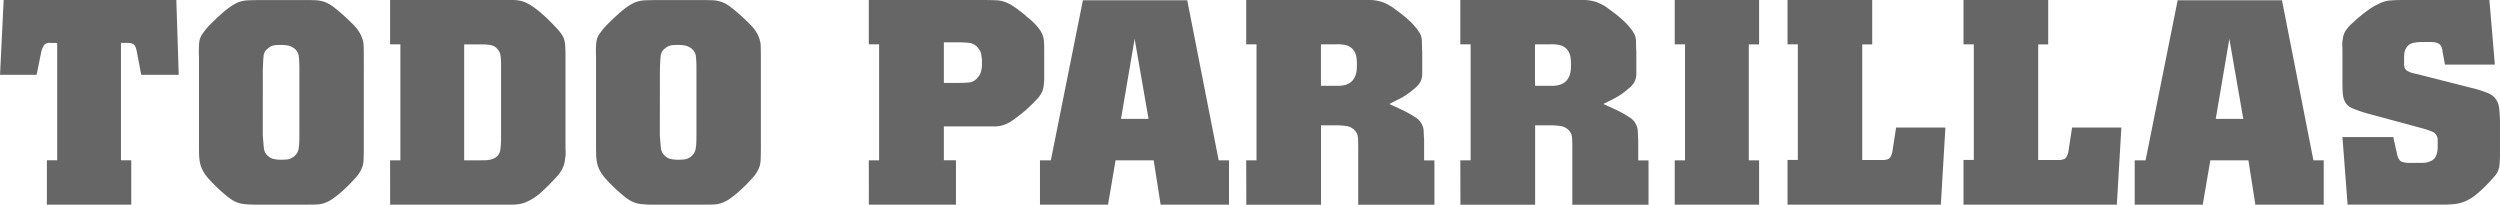 <svg id="Grupo_52" data-name="Grupo 52" xmlns="http://www.w3.org/2000/svg" width="267" height="21.857" viewBox="0 0 267 21.857">
  <g id="Grupo_51" data-name="Grupo 51">
    <g id="Grupo_39" data-name="Grupo 39">
      <path id="Trazado_83" data-name="Trazado 83" d="M7265.067,232.585h-4.006l-.419-2.2a4.662,4.662,0,0,0-.145-.649.9.9,0,0,0-.194-.356.641.641,0,0,0-.308-.155,2.112,2.112,0,0,0-.484-.047h-.614v12.538h1.1v4.737h-9.011v-4.737h1.1V229.18h-.71a.834.834,0,0,0-.694.232,2.714,2.714,0,0,0-.34.945l-.452,2.228h-3.908l.388-7.987h18.441Z" transform="translate(-7245.979 -224.598)" fill="#666"/>
    </g>
    <g id="Grupo_40" data-name="Grupo 40" transform="translate(21.239)">
      <path id="Trazado_84" data-name="Trazado 84" d="M7283.952,240.356c0,.454-.007.836-.016,1.145a3.972,3.972,0,0,1-.083.743,3.379,3.379,0,0,1-.743,1.3,17.693,17.693,0,0,1-1.615,1.61c-.236.206-.506.417-.808.634a3.455,3.455,0,0,1-.9.48,2.827,2.827,0,0,1-.888.17c-.312.011-.76.016-1.341.016h-5.264a9.775,9.775,0,0,1-1.244-.077,2.858,2.858,0,0,1-1.146-.419,4.968,4.968,0,0,1-.6-.433q-.338-.279-.694-.6t-.678-.65c-.216-.216-.377-.387-.484-.511a4.763,4.763,0,0,1-.646-.866,3.1,3.1,0,0,1-.324-.821,4.693,4.693,0,0,1-.114-.882q-.015-.465-.015-1.053v-9.5a11.115,11.115,0,0,1,.031-1.563,2.034,2.034,0,0,1,.419-.975,7.5,7.5,0,0,1,.9-1.037q.579-.573.965-.914a9.176,9.176,0,0,1,1.013-.82,5.973,5.973,0,0,1,.755-.449,3.246,3.246,0,0,1,1.092-.248c.385-.02.933-.031,1.639-.031h4.375c.475,0,.88,0,1.214.016a3.409,3.409,0,0,1,.972.17,3.574,3.574,0,0,1,1.02.573q.552.417,1.394,1.192l.243.232c.141.134.3.294.487.48a4.571,4.571,0,0,1,.517.634,3.134,3.134,0,0,1,.374.728,2.637,2.637,0,0,1,.179.9c.009.33.016.784.016,1.362Zm-10.789-1.331c.044.6.082,1.057.115,1.377a1.267,1.267,0,0,0,.406.821,1.412,1.412,0,0,0,.569.34,3.633,3.633,0,0,0,.962.093,4.172,4.172,0,0,0,.65-.046,1.349,1.349,0,0,0,.586-.263,1.66,1.66,0,0,0,.357-.387,1.271,1.271,0,0,0,.18-.465,4.7,4.7,0,0,0,.065-.619c.011-.237.017-.521.017-.851V232a11.544,11.544,0,0,0-.066-1.44,1.213,1.213,0,0,0-.521-.819,1.638,1.638,0,0,0-.733-.3,6.2,6.2,0,0,0-.765-.046,3.85,3.85,0,0,0-.635.046,1.412,1.412,0,0,0-.6.3,1.148,1.148,0,0,0-.5.819c-.031.321-.06.8-.082,1.44Z" transform="translate(-7266.337 -224.598)" fill="#666"/>
    </g>
    <g id="Grupo_41" data-name="Grupo 41" transform="translate(41.661)">
      <path id="Trazado_85" data-name="Trazado 85" d="M7285.913,241.718h1.1V229.335h-1.1V224.6h13.113a3.607,3.607,0,0,1,.841.093,3.127,3.127,0,0,1,.984.418,8.616,8.616,0,0,1,1.035.743q.5.418.937.852t.727.743a7.315,7.315,0,0,1,.58.665,2.691,2.691,0,0,1,.292.48,2.6,2.6,0,0,1,.192.867q.033.5.034,1.3v9.349c0,.227,0,.454.015.681a2.855,2.855,0,0,1-.049.681,4.144,4.144,0,0,1-.111.651,2.763,2.763,0,0,1-.275.65,4.086,4.086,0,0,1-.533.712c-.228.248-.5.536-.825.867q-.453.463-.968.913a5.5,5.5,0,0,1-1.131.759,3.852,3.852,0,0,1-.564.247,3.317,3.317,0,0,1-.613.14,5.946,5.946,0,0,1-.776.046h-12.9Zm9.77,0q.325,0,.6-.015a2.045,2.045,0,0,0,.6-.141,1.178,1.178,0,0,0,.8-.933,9.59,9.59,0,0,0,.083-1.244v-7.81a6.6,6.6,0,0,0-.067-1.089,1.244,1.244,0,0,0-.324-.653,1.192,1.192,0,0,0-.635-.4,5.023,5.023,0,0,0-1.123-.093h-1.792v12.383Z" transform="translate(-7285.913 -224.598)" fill="#666"/>
    </g>
    <g id="Grupo_42" data-name="Grupo 42" transform="translate(63.645)">
      <path id="Trazado_86" data-name="Trazado 86" d="M7324.6,240.356c0,.454-.007.836-.016,1.145a4.014,4.014,0,0,1-.083.743,3.371,3.371,0,0,1-.743,1.3,17.757,17.757,0,0,1-1.615,1.61q-.355.309-.808.634a3.478,3.478,0,0,1-.9.48,2.827,2.827,0,0,1-.888.17c-.312.011-.76.016-1.34.016h-5.264a9.775,9.775,0,0,1-1.244-.077,2.853,2.853,0,0,1-1.146-.419,4.968,4.968,0,0,1-.6-.433c-.226-.186-.458-.387-.694-.6s-.464-.433-.679-.65-.377-.387-.484-.511a4.8,4.8,0,0,1-.646-.866,3.1,3.1,0,0,1-.323-.821,4.615,4.615,0,0,1-.114-.882c-.012-.31-.016-.661-.016-1.053v-9.5a10.965,10.965,0,0,1,.031-1.563,2.007,2.007,0,0,1,.419-.975,7.426,7.426,0,0,1,.9-1.037c.386-.382.708-.687.964-.914a9.316,9.316,0,0,1,1.012-.82,6.047,6.047,0,0,1,.757-.449,3.246,3.246,0,0,1,1.092-.248q.578-.03,1.639-.031h4.375q.711,0,1.214.016a3.418,3.418,0,0,1,.972.17,3.58,3.58,0,0,1,1.02.573q.551.417,1.394,1.192l.243.232c.141.134.3.294.486.48a4.609,4.609,0,0,1,.518.634,3.134,3.134,0,0,1,.374.728,2.673,2.673,0,0,1,.178.9c.009.33.016.784.016,1.362Zm-10.789-1.331c.043.6.081,1.057.115,1.377a1.267,1.267,0,0,0,.407.821,1.41,1.41,0,0,0,.57.34,3.621,3.621,0,0,0,.962.093,4.177,4.177,0,0,0,.65-.046,1.356,1.356,0,0,0,.586-.263,1.681,1.681,0,0,0,.357-.387,1.261,1.261,0,0,0,.179-.465,4.465,4.465,0,0,0,.065-.619q.018-.355.018-.851V232a11.565,11.565,0,0,0-.065-1.44,1.216,1.216,0,0,0-.521-.819,1.64,1.64,0,0,0-.734-.3,6.194,6.194,0,0,0-.765-.046,3.884,3.884,0,0,0-.636.046,1.422,1.422,0,0,0-.6.3,1.148,1.148,0,0,0-.5.819c-.031.321-.06.8-.081,1.44Z" transform="translate(-7306.985 -224.598)" fill="#666"/>
    </g>
    <g id="Grupo_43" data-name="Grupo 43" transform="translate(92.788)">
      <path id="Trazado_87" data-name="Trazado 87" d="M7334.92,241.718h1.1V229.335h-1.1V224.6h12.209q.9,0,1.437.031a2.958,2.958,0,0,1,.921.186,3.571,3.571,0,0,1,.743.371q.387.249.693.48c.206.155.458.356.761.6a1.112,1.112,0,0,0,.257.232,5.925,5.925,0,0,1,.518.449,6.8,6.8,0,0,1,.566.619,3.159,3.159,0,0,1,.435.712,2.687,2.687,0,0,1,.178.914c.01.34.016.645.016.913v2.925a3.424,3.424,0,0,1-.033.449,2.777,2.777,0,0,1-.161.851,3.054,3.054,0,0,1-.484.759q-.292.309-.728.743a12.57,12.57,0,0,1-.952.851c-.345.279-.688.538-1.035.774a3.392,3.392,0,0,1-.935.48,2.54,2.54,0,0,1-.89.155h-5.5v3.622h1.291v4.737h-9.3Zm9.659-8.266q.547,0,1.049-.047a1.334,1.334,0,0,0,.888-.483,1.93,1.93,0,0,0,.194-.249,1.405,1.405,0,0,0,.194-.437,3.272,3.272,0,0,0,.1-.623v-.687a4.561,4.561,0,0,1-.064-.467,1.341,1.341,0,0,0-.29-.655,1.423,1.423,0,0,0-.986-.624,10.875,10.875,0,0,0-1.178-.062h-1.55v4.334Z" transform="translate(-7334.92 -224.598)" fill="#666"/>
    </g>
    <g id="Grupo_44" data-name="Grupo 44" transform="translate(111.069 0.031)">
      <path id="Trazado_88" data-name="Trazado 88" d="M7371.529,241.718h1.1v4.737h-7.3l-.743-4.737h-4.069l-.807,4.737h-7.268v-4.737h1.162l3.424-17.089h11.143Zm-8.977-12.971-1.454,8.544h2.94Z" transform="translate(-7352.443 -224.629)" fill="#666"/>
    </g>
    <g id="Grupo_45" data-name="Grupo 45" transform="translate(133.095)">
      <path id="Trazado_89" data-name="Trazado 89" d="M7373.556,241.718h1.1V229.335h-1.1V224.6h13.371a4.741,4.741,0,0,1,1.211.233,5.334,5.334,0,0,1,1.082.573c.194.145.422.31.679.5a11.522,11.522,0,0,1,.937.776,6.215,6.215,0,0,1,.549.527c.151.165.3.341.437.527a3.856,3.856,0,0,1,.339.527,1.9,1.9,0,0,1,.16.759q0,.388.034,1.132v2.325a1.963,1.963,0,0,1-.081.574,1.843,1.843,0,0,1-.259.512,2.764,2.764,0,0,1-.533.527,7.755,7.755,0,0,1-1.566,1.069c-.486.238-.845.419-1.082.543l1.1.5c.365.165.732.352,1.1.558l.6.373a1.805,1.805,0,0,1,.728.837,1.524,1.524,0,0,1,.145.621c.011.249.026.579.05.993v2.141h1.1v4.737h-8.139v-6.037q0-.744-.032-1.146a1.247,1.247,0,0,0-.292-.712,1.512,1.512,0,0,0-.937-.511,7.858,7.858,0,0,0-1.064-.077h-1.648v8.483h-7.978Zm9.5-7.957h.354a2.479,2.479,0,0,0,.583-.062,1.588,1.588,0,0,0,1.242-1.067,2.491,2.491,0,0,0,.129-.644c.011-.2.016-.34.016-.425a6.617,6.617,0,0,0-.049-.831,1.721,1.721,0,0,0-.306-.769,1.485,1.485,0,0,0-.727-.518,3.906,3.906,0,0,0-1.276-.11h-1.485v4.426Z" transform="translate(-7373.556 -224.598)" fill="#666"/>
    </g>
    <g id="Grupo_46" data-name="Grupo 46" transform="translate(155.962)">
      <path id="Trazado_90" data-name="Trazado 90" d="M7395.475,241.718h1.1V229.335h-1.1V224.6h13.371a4.763,4.763,0,0,1,1.211.233,5.388,5.388,0,0,1,1.082.573q.29.217.678.5a11.517,11.517,0,0,1,.937.776,6.21,6.21,0,0,1,.548.527q.227.247.438.527a3.836,3.836,0,0,1,.338.527,1.9,1.9,0,0,1,.162.759q0,.388.033,1.132v2.325a1.947,1.947,0,0,1-.081.574,1.817,1.817,0,0,1-.259.512,2.718,2.718,0,0,1-.533.527,7.73,7.73,0,0,1-1.566,1.069q-.728.357-1.081.543l1.1.5c.366.165.732.352,1.1.558l.6.373a1.8,1.8,0,0,1,.728.837,1.485,1.485,0,0,1,.145.621c.012.249.027.579.049.993v2.141h1.1v4.737h-8.138v-6.037c0-.5-.012-.878-.031-1.146a1.257,1.257,0,0,0-.292-.712,1.512,1.512,0,0,0-.937-.511,7.879,7.879,0,0,0-1.064-.077h-1.648v8.483h-7.978Zm9.5-7.957h.354a2.494,2.494,0,0,0,.583-.062,1.651,1.651,0,0,0,.838-.424,1.669,1.669,0,0,0,.4-.643,2.6,2.6,0,0,0,.129-.644c.01-.2.016-.34.016-.425a6.526,6.526,0,0,0-.049-.831,1.71,1.71,0,0,0-.306-.769,1.48,1.48,0,0,0-.727-.518,3.9,3.9,0,0,0-1.276-.11h-1.485v4.426Z" transform="translate(-7395.475 -224.598)" fill="#666"/>
    </g>
    <path id="Trazado_91" data-name="Trazado 91" d="M7417.424,241.718h1.1V229.335h-1.1V224.6h9.011v4.737h-1.1v12.383h1.1v4.737h-9.011v-4.737" transform="translate(-7238.563 -224.598)" fill="#666"/>
    <g id="Grupo_47" data-name="Grupo 47" transform="translate(190.907)">
      <path id="Trazado_92" data-name="Trazado 92" d="M7445.347,246.455h-16.375v-4.776h1.1V229.335h-1.1V224.6h9.044v4.737h-1.066v12.352h2.164q.646,0,.841-.309a2.111,2.111,0,0,0,.259-.867l.354-2.291h5.264Z" transform="translate(-7428.971 -224.598)" fill="#666"/>
    </g>
    <g id="Grupo_48" data-name="Grupo 48" transform="translate(209.703)">
      <path id="Trazado_93" data-name="Trazado 93" d="M7463.364,246.455h-16.376v-4.776h1.1V229.335h-1.1V224.6h9.044v4.737h-1.067v12.352h2.164q.646,0,.841-.309a2.111,2.111,0,0,0,.259-.867l.354-2.291h5.264Z" transform="translate(-7446.988 -224.598)" fill="#666"/>
    </g>
    <g id="Grupo_49" data-name="Grupo 49" transform="translate(227.984 0.031)">
      <path id="Trazado_94" data-name="Trazado 94" d="M7483.6,241.718h1.1v4.737h-7.3l-.743-4.737h-4.068l-.808,4.737h-7.267v-4.737h1.162l3.424-17.089h11.143Zm-8.978-12.971-1.454,8.544h2.94Z" transform="translate(-7464.511 -224.629)" fill="#666"/>
    </g>
    <g id="Grupo_50" data-name="Grupo 50" transform="translate(250.154)">
      <path id="Trazado_95" data-name="Trazado 95" d="M7502.059,231.5h-5.329l-.259-1.393a1.384,1.384,0,0,0-.163-.588.622.622,0,0,0-.291-.279,1.416,1.416,0,0,0-.388-.124,2.254,2.254,0,0,0-.339-.031h-1.082c-.042,0-.151,0-.324.016a2.966,2.966,0,0,0-.515.077,1.171,1.171,0,0,0-.583.294,1.4,1.4,0,0,0-.29.433,1.483,1.483,0,0,0-.114.45c-.01.144-.016.258-.016.34v.8a.844.844,0,0,0,.258.619,2.369,2.369,0,0,0,.9.34l6.589,1.672a13.369,13.369,0,0,1,1.325.464,1.9,1.9,0,0,1,.743.62,2.144,2.144,0,0,1,.324.835c.042.29.074.733.1,1.332v3.529a11.34,11.34,0,0,1-.065,1.424,2.139,2.139,0,0,1-.355.9c-.109.145-.377.449-.807.913a13.285,13.285,0,0,1-1.421,1.316,5.723,5.723,0,0,1-.857.542,3.726,3.726,0,0,1-.792.294,5.128,5.128,0,0,1-.839.124c-.3.021-.635.031-1,.031H7486.33l-.549-7.214h5.426l.419,1.858a1.238,1.238,0,0,0,.388.727,1.935,1.935,0,0,0,.839.171h1.162c.194,0,.378,0,.549-.016a1.666,1.666,0,0,0,.551-.139,1.142,1.142,0,0,0,.613-.48,2.4,2.4,0,0,0,.225-1.068v-.805a.968.968,0,0,0-.468-.774,7.72,7.72,0,0,0-1.276-.433l-5.716-1.548a14.075,14.075,0,0,1-1.664-.573,1.508,1.508,0,0,1-.823-.79,2.559,2.559,0,0,1-.194-.851q-.031-.479-.032-1.285v-3.374c0-.041-.006-.175-.015-.4a2.535,2.535,0,0,1,.047-.65,2.263,2.263,0,0,1,.274-.883,5.016,5.016,0,0,1,.888-.975c.065-.062.182-.17.356-.325s.38-.33.629-.526.518-.393.808-.588a5.932,5.932,0,0,1,.921-.511,3.055,3.055,0,0,1,1.242-.356q.663-.047,1.922-.047h8.624Z" transform="translate(-7485.762 -224.598)" fill="#666"/>
    </g>
  </g>
</svg>
